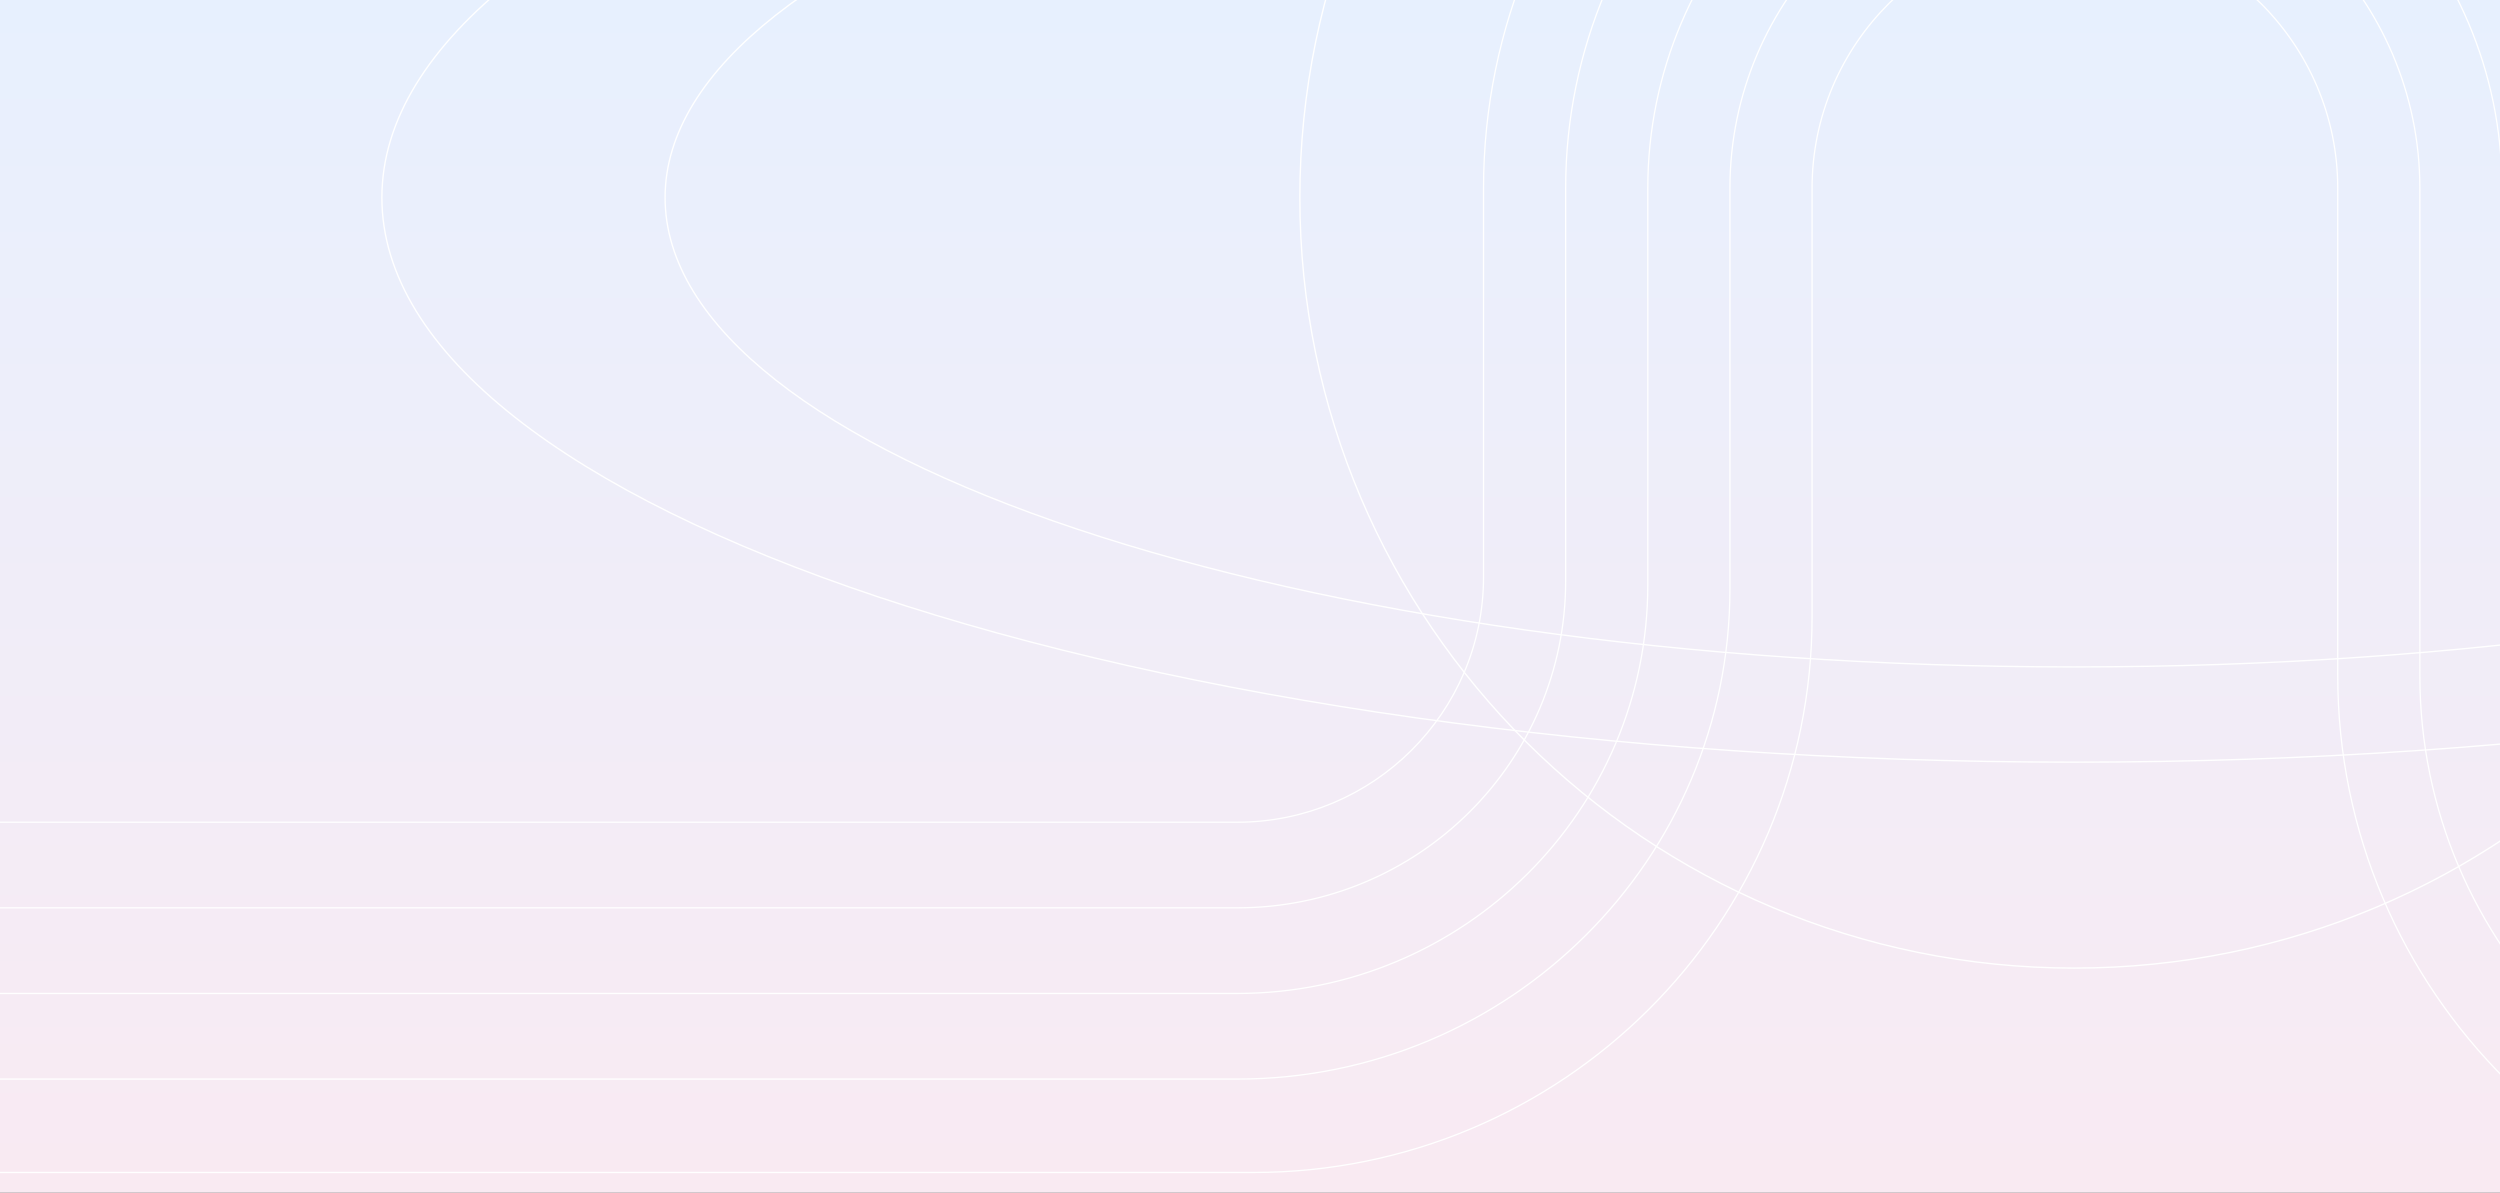 
<svg width="1920" height="916" viewBox="0 0 1920 916" fill="none" xmlns="http://www.w3.org/2000/svg">
<rect x="0" y="0" width="1920" height="916" fill="#333333" stroke="none"/>
<rect width="1920" height="916" fill="url(#paint0_linear_299_306)"/>
<g clip-path="url(#clip0_299_306)">
<g style="mix-blend-mode:color-dodge">
<path d="M1592.97 743.5C1264.54 743.5 998.289 478.56 998.289 151.74C998.289 -175.08 1264.54 -440.021 1592.97 -440.021C1921.4 -440.021 2187.65 -175.08 2187.65 151.74C2187.65 478.56 1921.4 743.5 1592.97 743.5Z" stroke="#FFFFFF" stroke-width="1.054"/>
<path d="M510.789 151.769C510.789 201.301 540.885 248.612 595.598 291.755C650.301 334.892 729.507 373.775 827.453 406.443C1023.34 471.777 1294 512.201 1593 512.201C1891.99 512.201 2162.65 471.777 2358.54 406.443C2456.49 373.775 2535.7 334.892 2590.39 291.755C2645.11 248.612 2675.2 201.301 2675.2 151.769C2675.2 102.238 2645.11 54.927 2590.39 11.784C2535.7 -31.353 2456.49 -70.236 2358.54 -102.905C2162.65 -168.239 1891.99 -208.662 1593 -208.662C1294 -208.662 1023.34 -168.239 827.453 -102.905C729.507 -70.236 650.301 -31.353 595.598 11.784C540.885 54.927 510.789 102.238 510.789 151.769Z" stroke="#FFFFFF" stroke-width="1.054"/>
<path d="M293.289 151.77C293.289 211.401 329.472 268.331 395.19 320.224C460.899 372.113 556.032 418.874 673.658 458.161C908.901 536.73 1233.94 585.341 1593 585.341C1952.05 585.341 2277.09 536.73 2512.33 458.161C2629.96 418.874 2725.09 372.113 2790.81 320.224C2856.52 268.331 2892.7 211.401 2892.7 151.77C2892.7 92.139 2856.52 35.208 2790.81 -16.685C2725.09 -68.573 2629.96 -115.335 2512.33 -154.621C2277.09 -233.191 1952.05 -281.801 1593 -281.801C1233.94 -281.801 908.901 -233.191 673.658 -154.621C556.032 -115.335 460.899 -68.573 395.19 -16.685C329.472 35.208 293.289 92.139 293.289 151.77Z" stroke="#FFFFFF" stroke-width="1.054"/>
<path d="M-141 631.471H950.11C1054.62 631.471 1139.35 547.16 1139.35 443.161V144.593C1139.35 -105.008 1342.69 -307.35 1593.52 -307.35C1844.35 -307.35 2047.7 -105.008 2047.7 144.593V518.702C2047.7 622.703 2132.42 707.011 2236.94 707.011H4752.54" stroke="#FFFFFF"/>
<path d="M-29.25 697.225H950.111C1089.46 697.225 1202.43 584.812 1202.43 446.146V144.593C1202.43 -70.341 1377.53 -244.58 1593.53 -244.58C1809.51 -244.58 1984.62 -70.341 1984.62 144.593V518.702C1984.62 657.369 2097.59 769.781 2236.94 769.781H4750.02" stroke="#FFFFFF"/>
<path d="M-21.75 762.981H950.11C1124.3 762.981 1265.51 622.466 1265.51 449.13V144.593C1265.51 -35.674 1412.37 -181.81 1593.52 -181.81C1774.68 -181.81 1921.53 -35.674 1921.53 144.593V518.702C1921.53 692.036 2062.74 832.551 2236.93 832.551H4799.22" stroke="#FFFFFF"/>
<path d="M-173.25 828.734H950.11C1159.14 828.734 1328.59 660.117 1328.59 452.117V144.593C1328.59 -1.008 1447.2 -119.04 1593.52 -119.04C1739.83 -119.04 1858.45 -1.008 1858.45 144.593V518.702C1858.45 726.702 2027.91 895.321 2236.94 895.321H4758.86" stroke="#FFFFFF"/>
<path d="M-97.5 900.46H962.727C1199.62 900.46 1391.67 709.36 1391.67 473.625V144.593C1391.67 33.658 1482.04 -56.27 1593.52 -56.27C1705 -56.27 1795.38 33.658 1795.38 144.593V518.701C1795.38 761.368 1993.07 958.09 2236.94 958.09H4773.99" stroke="#FFFFFF"/>
</g>
</g>
<defs>
<linearGradient id="paint0_linear_299_306" x1="960" y1="0" x2="960" y2="916" gradientUnits="userSpaceOnUse">
<stop stop-color="#E7F0FE"/>
<stop offset="1" stop-color="#F9EAF2"/>
</linearGradient>
<clipPath id="clip0_299_306">
<rect width="1920" height="1115" fill="white" transform="translate(0 -199)"/>
</clipPath>
</defs>
</svg>